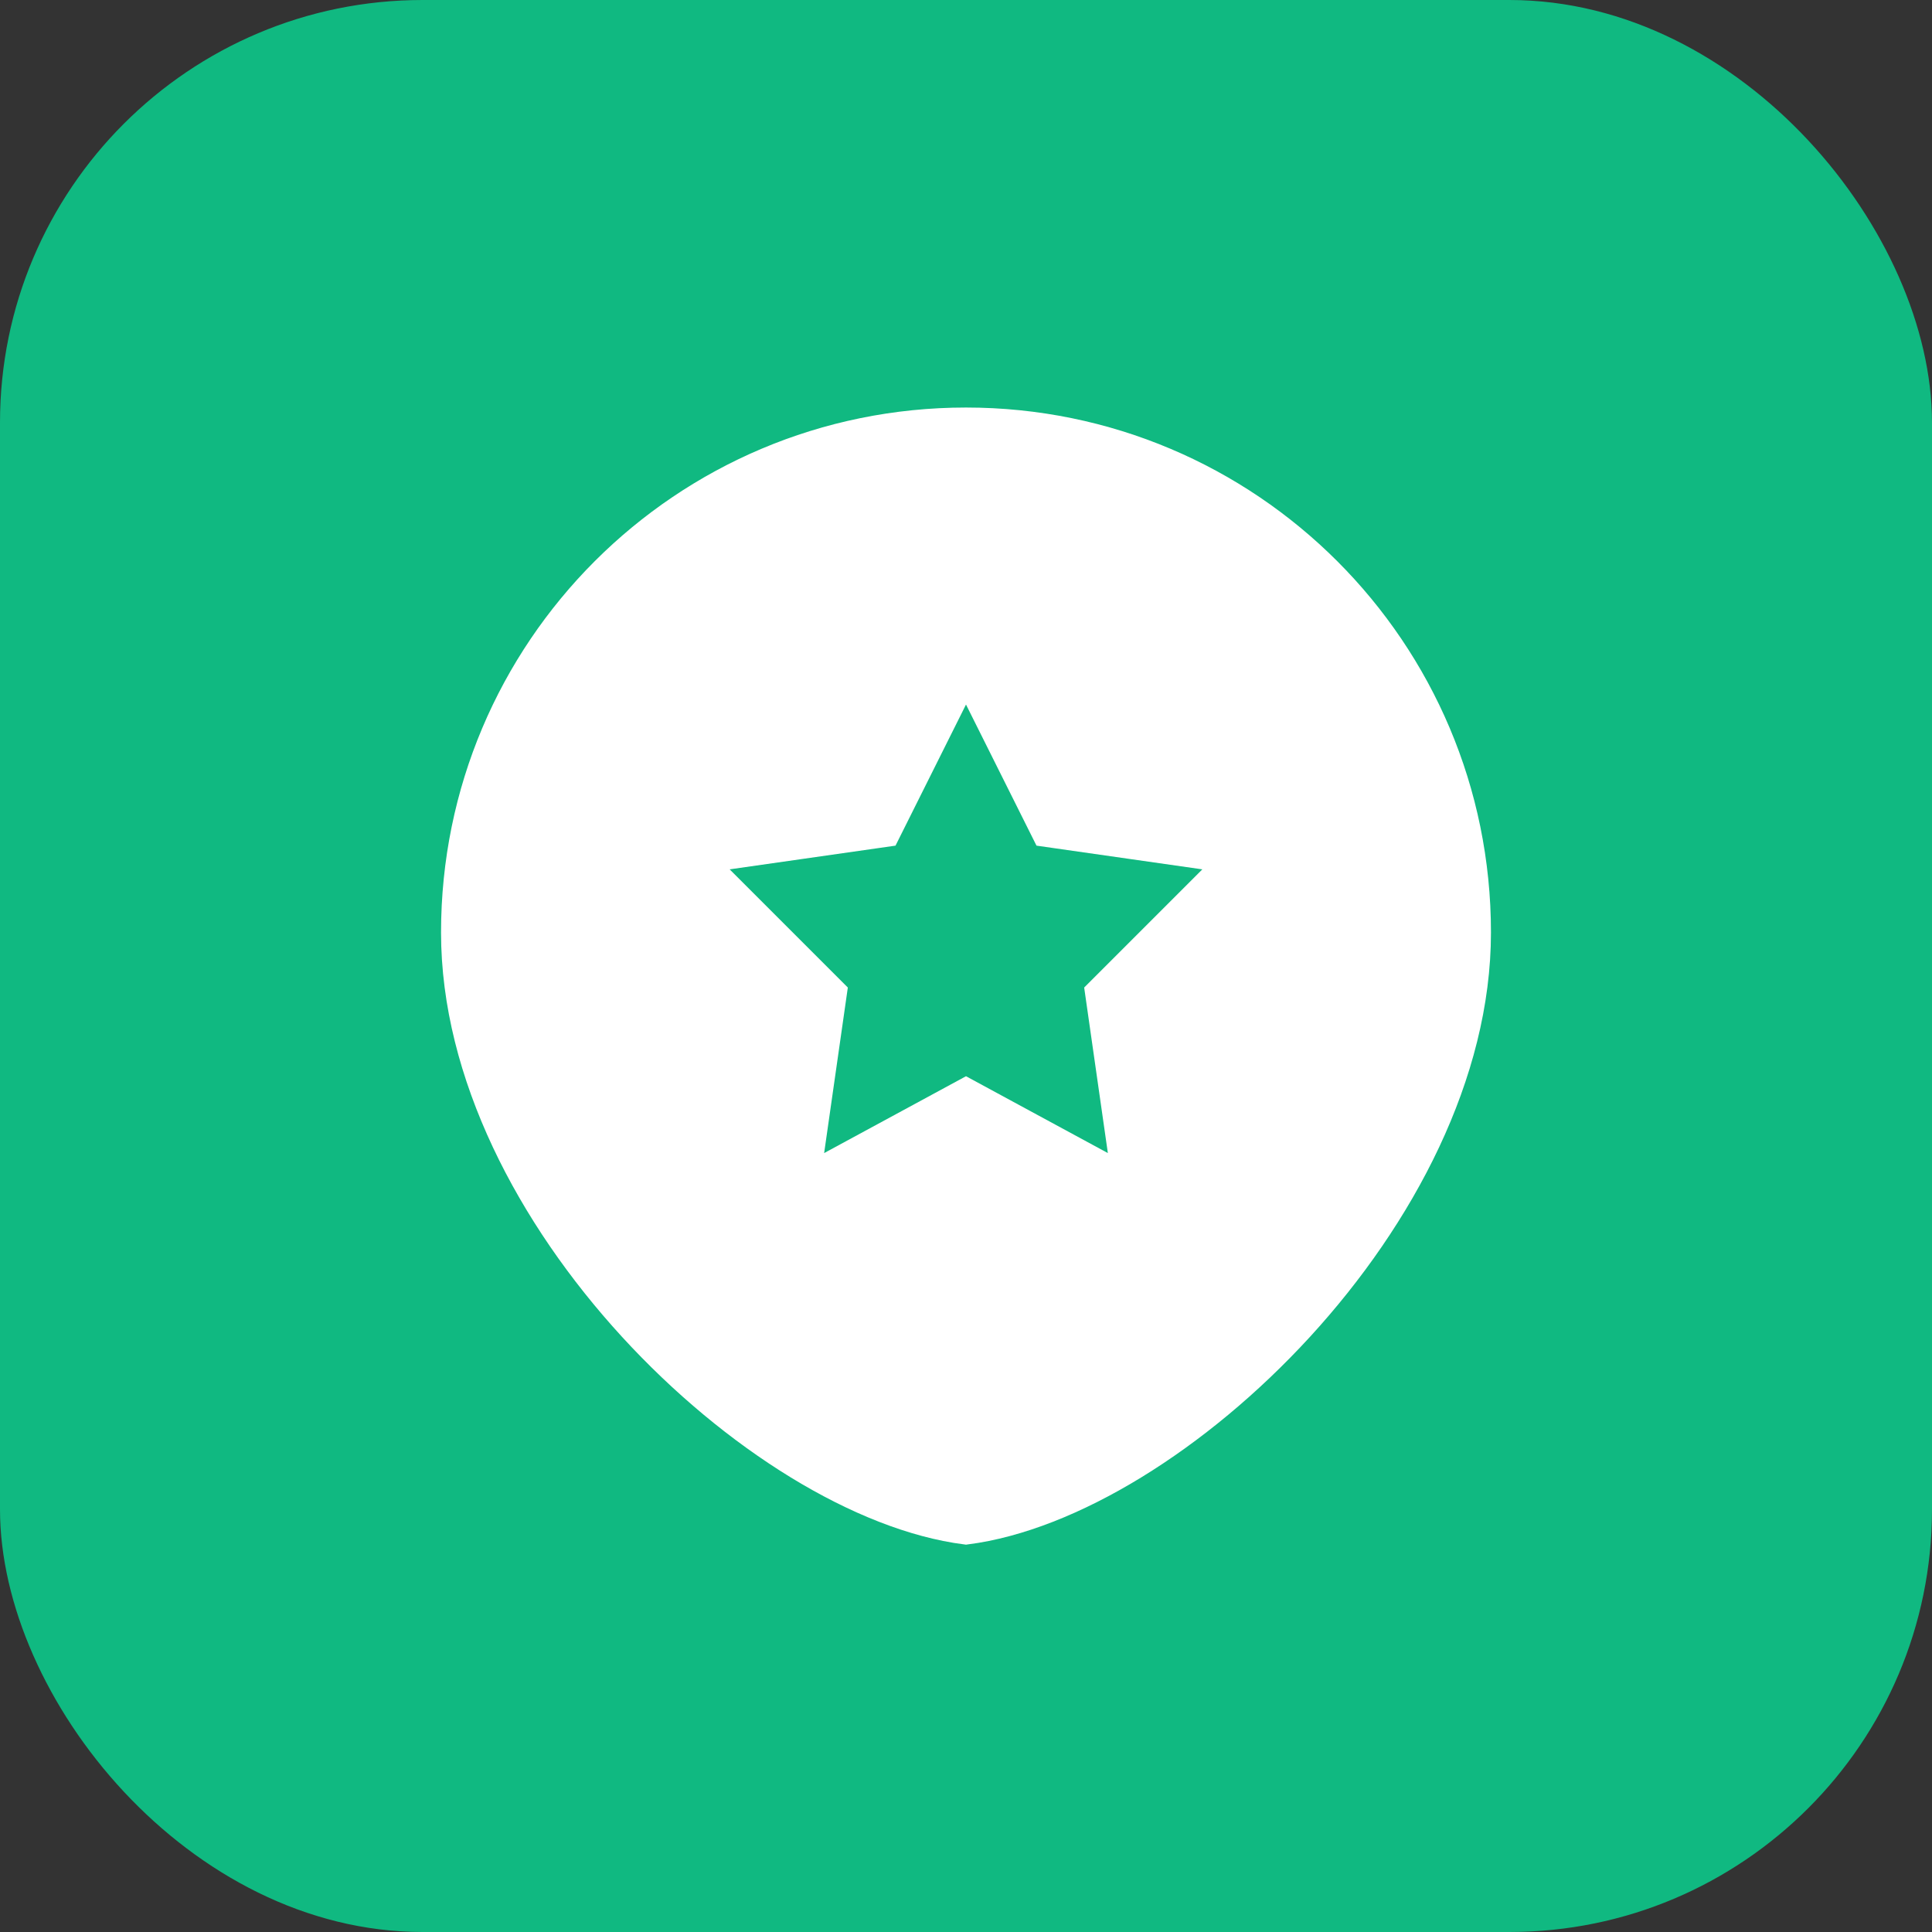 <svg xmlns="http://www.w3.org/2000/svg" width="128" height="128" viewBox="0 0 128 128">
  <rect x="0" y="0" width="128" height="128" fill="#333333" stroke="none"/>
  <rect width="128" height="128" rx="28" fill="#10b981"/>
  <path d="M64,28 C45.33,28 30.22,43.11 30.22,61.78 C30.22,80.44 50.22,99.56 64,101.33 C77.78,99.56 97.78,80.44 97.78,61.78 C97.78,43.11 82.67,28 64,28 Z" fill="#ffffff" stroke="#ffffff" stroke-width="2"/>
  <path d="M64,44.44 L69.33,55.11 L81.78,56.89 L72.89,65.78 L74.67,78.22 L64,72.44 L53.33,78.22 L55.11,65.78 L46.22,56.89 L58.67,55.11 Z" fill="#10b981" stroke="#ffffff" stroke-width="2"/>
</svg> 